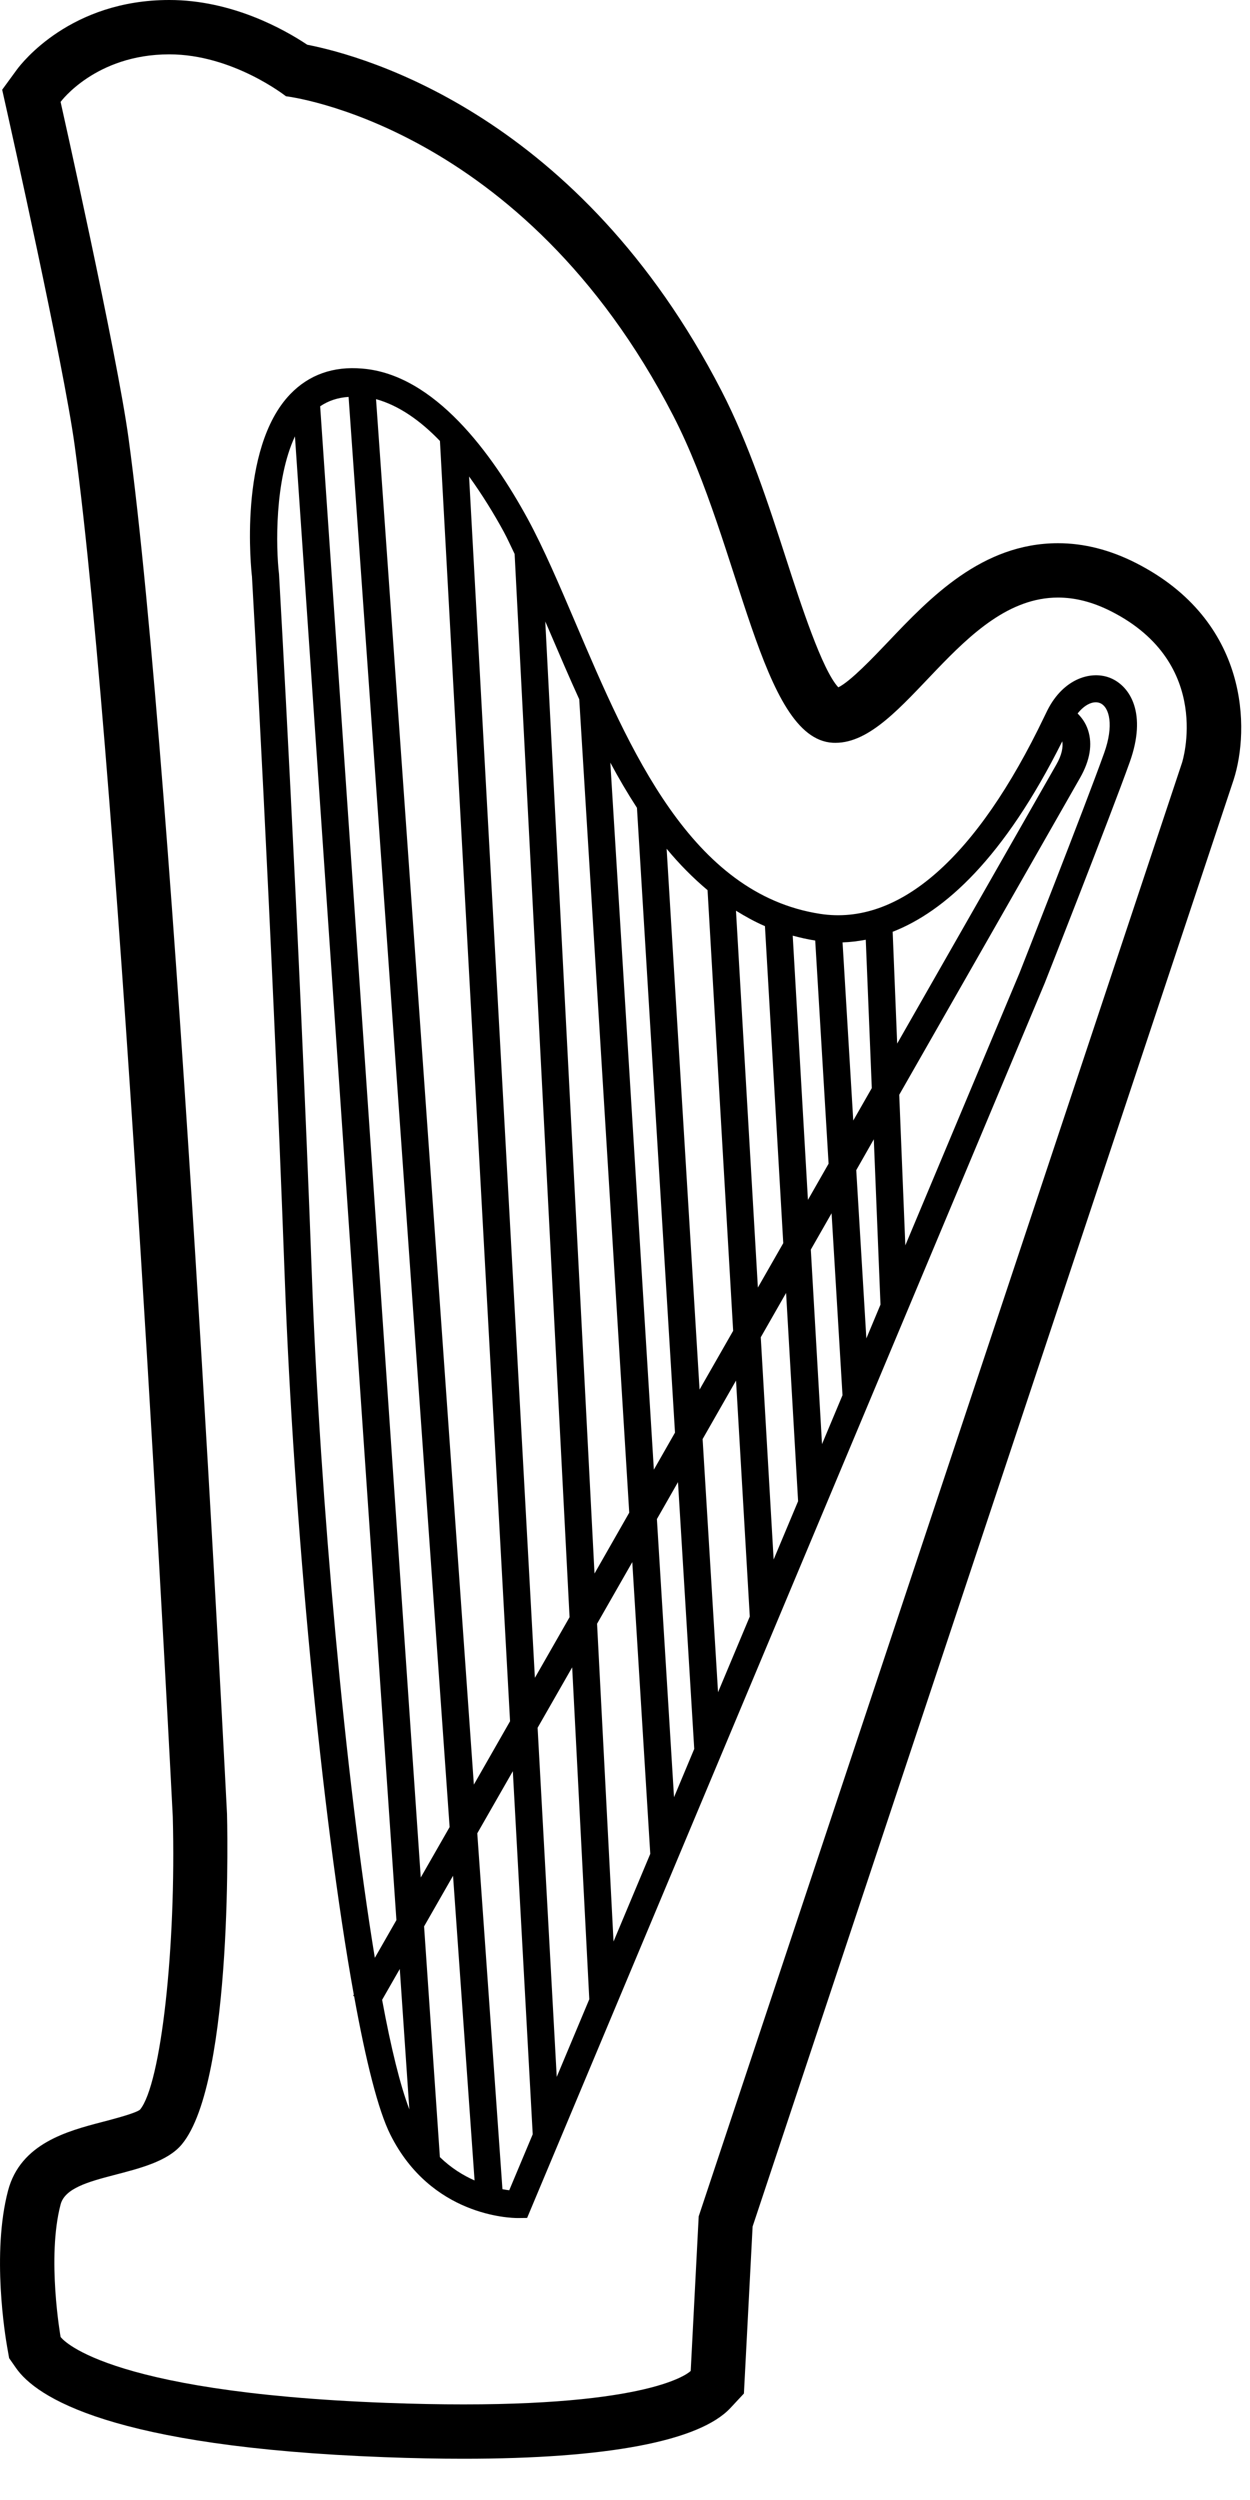 <svg width="23" height="46" viewBox="0 0 23 46" fill="none" xmlns="http://www.w3.org/2000/svg">
<path d="M20.901 10.359C20.426 10.117 19.944 9.995 19.468 9.995C18.066 9.995 17.107 11.003 16.337 11.814C16.073 12.091 15.648 12.539 15.425 12.647C15.126 12.326 14.732 11.109 14.466 10.286C14.145 9.294 13.781 8.17 13.274 7.188C10.669 2.134 6.737 1.035 5.653 0.823C5.225 0.538 4.266 0 3.115 0C1.301 0 0.404 1.153 0.308 1.284L0.04 1.651L0.139 2.094C0.149 2.14 1.169 6.694 1.374 8.197C2.215 14.37 3.169 33.235 3.179 33.425C3.244 35.823 2.963 38.353 2.576 38.818C2.491 38.885 2.11 38.984 1.882 39.044C1.247 39.21 0.377 39.437 0.148 40.308C-0.157 41.467 0.1 43.003 0.13 43.174L0.168 43.39L0.293 43.569C0.661 44.102 2.033 45.023 7.075 45.212C7.606 45.232 8.089 45.241 8.528 45.241C11.171 45.241 12.87 44.918 13.44 44.307L13.688 44.041L13.707 43.677L13.848 40.968L22.699 14.347C22.995 13.427 22.995 11.423 20.901 10.359ZM21.75 14.032L12.856 40.781L12.709 43.625C12.709 43.625 12.134 44.241 8.528 44.241C8.1 44.241 7.63 44.232 7.112 44.213C1.817 44.014 1.115 43 1.115 43C1.115 43 0.857 41.543 1.115 40.562C1.271 39.969 2.822 40.085 3.344 39.458C4.315 38.294 4.177 33.375 4.177 33.375C4.177 33.375 3.221 14.349 2.365 8.062C2.152 6.499 1.115 1.875 1.115 1.875C1.115 1.875 1.755 1 3.115 1C4.287 1 5.261 1.771 5.261 1.771C5.261 1.771 9.615 2.271 12.386 7.646C13.638 10.075 13.997 13.594 15.323 13.667C15.34 13.668 15.356 13.668 15.373 13.668C16.644 13.668 17.675 10.995 19.468 10.995C19.771 10.995 20.096 11.071 20.448 11.25C22.336 12.21 21.75 14.032 21.75 14.032ZM20.44 12.479C20.087 12.329 19.57 12.48 19.273 13.068L19.215 13.187C17.971 15.785 16.544 17.039 15.09 16.815C12.713 16.448 11.586 13.801 10.591 11.465C10.291 10.762 10.008 10.097 9.71 9.547C9.054 8.345 7.995 6.889 6.666 6.782C6.132 6.735 5.684 6.896 5.342 7.251C4.373 8.256 4.626 10.526 4.636 10.607C4.639 10.669 4.994 16.837 5.24 23.53C5.403 27.951 5.916 33.419 6.51 36.701C6.507 36.707 6.498 36.722 6.498 36.722L6.516 36.732C6.732 37.922 6.958 38.83 7.183 39.278C7.932 40.776 9.388 40.812 9.526 40.812C9.53 40.812 9.533 40.812 9.535 40.812L9.699 40.81L19.222 18.091C19.234 18.061 20.433 15.014 20.788 14.021C21.106 13.13 20.799 12.633 20.44 12.479ZM19.546 13.64C19.564 13.755 19.534 13.897 19.439 14.064C18.706 15.351 17.674 17.16 16.508 19.202L16.425 17.145C17.377 16.774 18.47 15.796 19.546 13.64ZM15.93 17.291L16.041 20.021C15.928 20.218 15.814 20.418 15.7 20.618L15.503 17.34C15.64 17.336 15.783 17.319 15.93 17.291ZM10.986 29.877C11.199 29.505 11.414 29.128 11.634 28.743L11.965 34.111L11.289 35.724L10.986 29.877ZM10.843 36.786L10.244 38.215L9.892 31.791C10.098 31.431 10.309 31.062 10.528 30.679L10.843 36.786ZM12.087 27.951C12.215 27.726 12.345 27.499 12.475 27.271L12.774 32.18L12.402 33.069L12.087 27.951ZM12.031 27.042L11.23 14.032C11.383 14.318 11.546 14.596 11.72 14.864L12.42 26.36C12.289 26.589 12.16 26.816 12.031 27.042ZM12.928 26.479C13.132 26.122 13.337 25.762 13.543 25.402L13.796 29.744L13.212 31.137L12.928 26.479ZM13.998 24.606C14.153 24.334 14.309 24.062 14.464 23.79L14.685 27.622L14.235 28.695L13.998 24.606ZM15.246 21.412C15.12 21.633 14.994 21.854 14.866 22.078L14.586 17.216C14.72 17.252 14.858 17.284 15 17.306L15.246 21.412ZM14.412 22.874C14.257 23.145 14.101 23.418 13.945 23.691L13.542 16.757C13.713 16.863 13.889 16.961 14.075 17.041L14.412 22.874ZM14.919 22.993C15.047 22.769 15.174 22.546 15.301 22.324L15.502 25.672L15.125 26.572L14.919 22.993ZM15.755 21.531C15.863 21.34 15.971 21.151 16.078 20.963L16.201 24.005L15.941 24.627L15.755 21.531ZM13.019 16.379L13.49 24.487C13.284 24.848 13.078 25.209 12.872 25.568L12.266 15.617C12.498 15.898 12.749 16.152 13.019 16.379ZM10.658 12.867L11.578 27.833C11.362 28.212 11.149 28.585 10.939 28.953L10.033 11.435C10.066 11.512 10.098 11.583 10.131 11.662C10.298 12.052 10.472 12.459 10.658 12.867ZM9.469 10.193L10.48 29.756C10.262 30.137 10.049 30.509 9.842 30.872L8.631 8.767C8.872 9.101 9.089 9.453 9.27 9.786C9.337 9.909 9.403 10.058 9.469 10.193ZM7.803 35.446C7.962 35.168 8.142 34.854 8.336 34.514L8.732 40.12C8.524 40.029 8.302 39.893 8.094 39.691L7.803 35.446ZM7.742 34.546L5.891 7.476C6.041 7.374 6.215 7.316 6.414 7.303L8.273 33.618C8.084 33.948 7.905 34.261 7.742 34.546ZM6.919 7.344C7.343 7.462 7.739 7.743 8.095 8.114L9.385 31.671C9.153 32.077 8.931 32.467 8.719 32.837L6.919 7.344ZM5.74 23.512C5.493 16.814 5.138 10.64 5.134 10.564C5.076 10.073 5.051 8.834 5.427 8.029L7.294 35.33C7.143 35.594 7.008 35.83 6.897 36.024C6.357 32.729 5.89 27.592 5.74 23.512ZM7.031 36.797C7.103 36.671 7.211 36.481 7.356 36.229L7.532 38.813C7.365 38.374 7.195 37.686 7.031 36.797ZM9.37 40.301C9.334 40.297 9.29 40.289 9.245 40.281L8.782 33.733C8.987 33.374 9.206 32.992 9.436 32.59L9.802 39.271L9.37 40.301ZM20.317 13.854C19.965 14.839 18.769 17.878 18.759 17.903L16.658 22.915L16.546 20.144C17.873 17.82 19.059 15.741 19.874 14.311C20.056 13.991 20.105 13.696 20.02 13.435C19.976 13.299 19.902 13.203 19.828 13.128C19.97 12.949 20.131 12.89 20.243 12.938C20.416 13.013 20.497 13.351 20.317 13.854Z" fill="black"/>
</svg>
